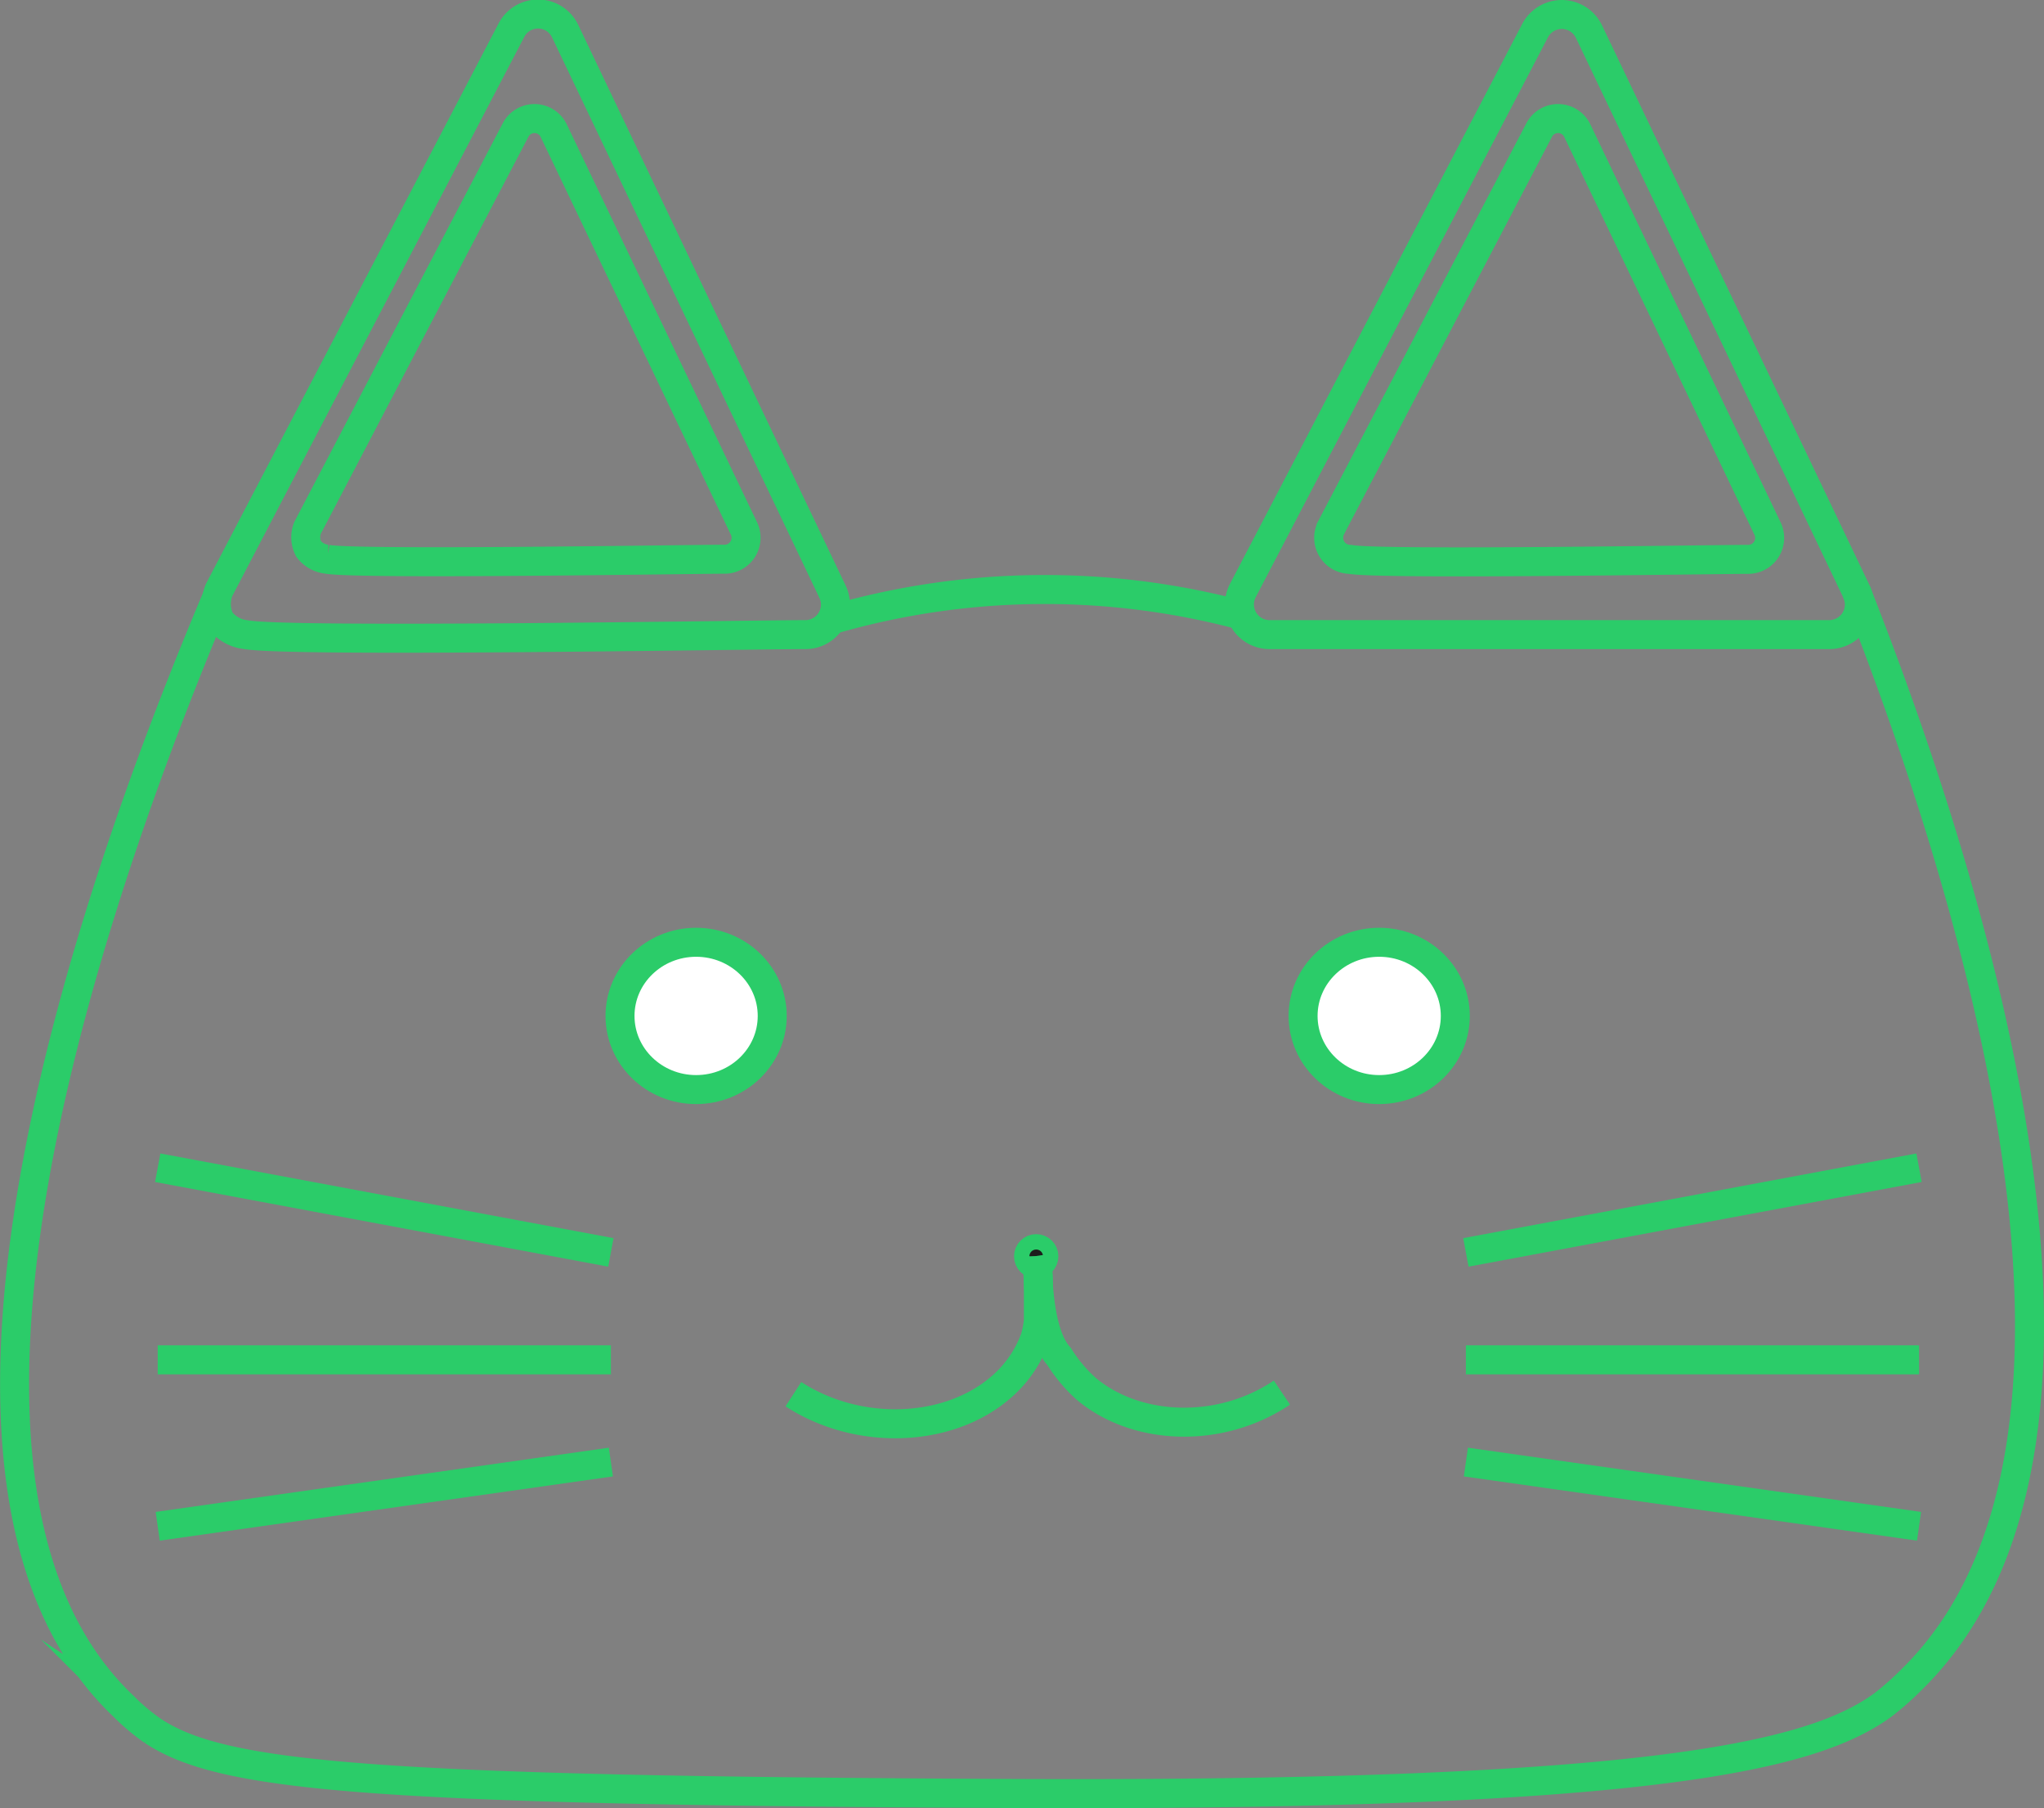 <svg xmlns="http://www.w3.org/2000/svg" viewBox="0 0 141 124.7"><rect x="0" y="0" width="141" height="124.7" fill="#808080" stroke="none"/><defs>
<style>
@keyframes lineGrow {
    from {
        stroke-dasharray: 0 HALF_LENGTH;
        stroke-dashoffset: QUARTER_LENGTH;
    }
    to {
        stroke-dasharray: HALF_LENGTH 0;
        stroke-dashoffset: HALF_LENGTH;
    }
}

.cls-1{
    fill:none;}
    .cls-1,.cls-2,.cls-3{
        stroke:#2bcc69;
        stroke-miterlimit:10;
        stroke-width:2px;
        stroke-dasharray: FULL_LENGHT;
        stroke-dashoffset: FULL_LENGHT;
        animation: double-lines 1s ease-in-out 0s forwards;
}
        .cls-2{
            fill:#fff;
            }.cls-3{
                fill:#1d1d1b;
                }</style></defs><g id="Camada_2" data-name="Camada 2"><g id="Camada_3" data-name="Camada 3"><path class="cls-1" d="M15.11,40.7,35.26,2.12A2.07,2.07,0,0,1,39,2.18L57.41,40.77a2.07,2.07,0,0,1-1.87,3c-3.34,0-35.67.56-38.59,0a2.55,2.55,0,0,1-1.77-1A2.56,2.56,0,0,1,15.11,40.7Z"/><path class="cls-1" d="M85.75,40.7,105.89,2.12a2.08,2.08,0,0,1,3.72.06l18.44,38.59a2.08,2.08,0,0,1-1.87,3H87.59A2.08,2.08,0,0,1,85.75,40.7Z"/><path class="cls-1" d="M57.3,42.77a52.73,52.73,0,0,1,28.43-.31"/><path class="cls-1" d="M128.05,40.77c6.73,17.1,20.94,58.27,3.83,75.06a20.21,20.21,0,0,1-2,1.77c-4.68,3.39-15.32,6.29-59.72,6.1-44.95-.2-54.87-1.18-59.62-4.32a14.3,14.3,0,0,1-2-1.68C-8.61,101.49,7.91,57.91,15,41.1"/><path class="cls-1" d="M21.22,36.4,35.55,9a1.47,1.47,0,0,1,2.64,0L51.32,36.45A1.48,1.48,0,0,1,50,38.57c-2.38,0-25.38.39-27.45,0a1.83,1.83,0,0,1-1.27-.72A1.75,1.75,0,0,1,21.22,36.4Z"/><path class="cls-1" d="M91.82,36.4,106.16,9a1.47,1.47,0,0,1,2.64,0l13.13,27.46a1.48,1.48,0,0,1-1.34,2.12c-2.38,0-25.38.39-27.46,0a1.49,1.49,0,0,1-1.31-2.17Z"/><ellipse class="cls-2" cx="48.02" cy="70.07" rx="5.25" ry="5.08"/><ellipse class="cls-2" cx="95.14" cy="70.07" rx="5.25" ry="5.08"/><circle class="cls-3" cx="71.48" cy="86.65" r="0.53"/><path class="cls-1" d="M54.73,96.16c4.47,2.89,10.5,2.63,14.08-.28a8.12,8.12,0,0,0,2.59-3.6,7.06,7.06,0,0,0,.23-1.19q0-1.16,0-2.46,0-1-.15-2"/><path class="cls-1" d="M88.43,96.05c-4.3,2.89-10.08,2.63-13.52-.28a10.42,10.42,0,0,1-1.85-2.21h0c-.41-.46-1.21-1.58-1.44-5.09,0-.42-.06-1-.05-1.82"/><line class="cls-1" x1="10.88" y1="80.54" x2="42.14" y2="86.38"/><line class="cls-1" x1="10.88" y1="93.79" x2="42.14" y2="93.79"/><line class="cls-1" x1="10.88" y1="105.27" x2="42.14" y2="100.84"/><line class="cls-1" x1="132.38" y1="80.54" x2="101.12" y2="86.38"/><line class="cls-1" x1="132.38" y1="93.79" x2="101.12" y2="93.79"/><line class="cls-1" x1="132.38" y1="105.27" x2="101.12" y2="100.84"/></g></g></svg>